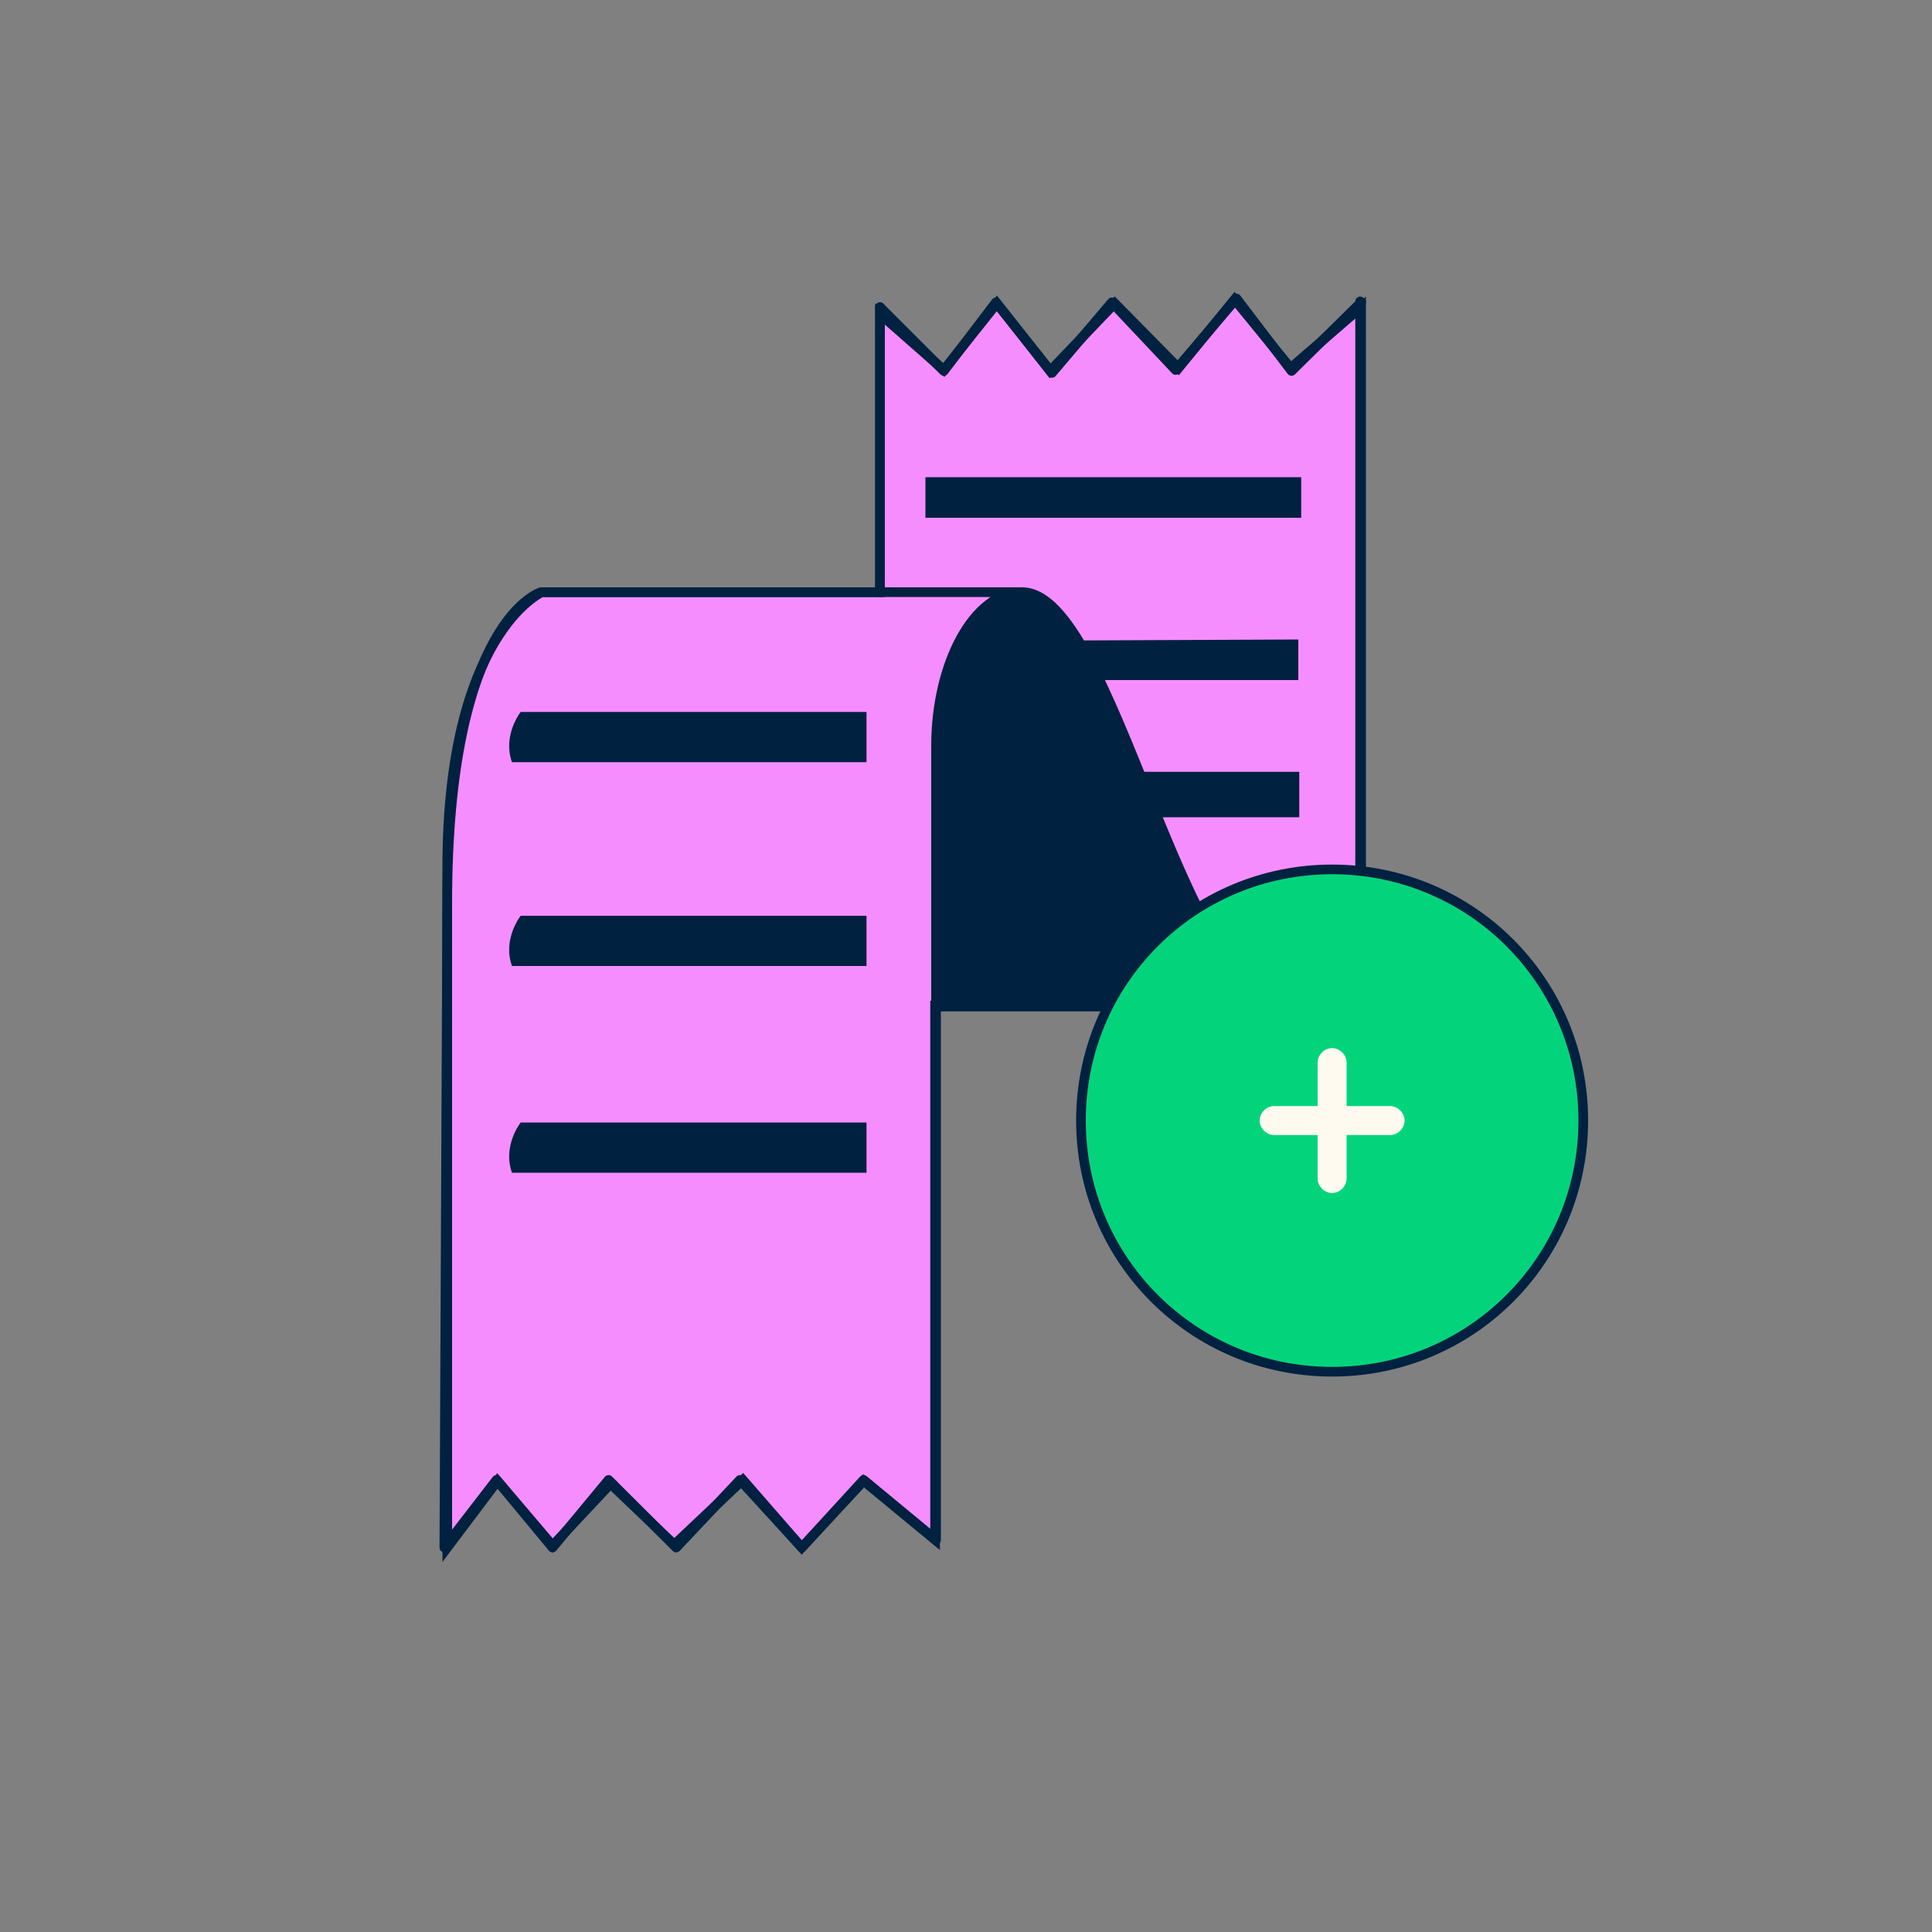 <?xml version="1.0" encoding="utf-8"?>
<!-- Generator: Adobe Illustrator 27.3.1, SVG Export Plug-In . SVG Version: 6.00 Build 0)  -->
<svg version="1.1" id="Layer_1" xmlns="http://www.w3.org/2000/svg" xmlns:xlink="http://www.w3.org/1999/xlink" x="0px" y="0px"
	 viewBox="0 0 200 200" style="enable-background:new 0 0 200 200;" xml:space="preserve">
<rect x="0" y="0" width="200" height="200" fill="#808080" stroke="none"/>
<style type="text/css">
	.st0{fill:#F68DFE;stroke:#002140;stroke-miterlimit:10;}
	.st1{fill:#002140;}
	.st2{fill:none;stroke:#002140;stroke-linecap:round;stroke-linejoin:round;}
	.st3{fill:#03D47C;}
	.st4{fill:#FFFAF0;}
	.st5{fill:none;stroke:#002140;}
</style>
<path class="st0" d="M46.3,160.2l5.2-6.9l5.7,6.7l6-6.4l6.6,6.3l7.1-6.7l6.1,7l6.4-6.9l7.4,6.1v-55.3h38.6c0,0,5.5-1,5.5-9.7V31.8
	l-7.3,6.3l-5.8-7.1l-5.8,7.1l-6.6-6.7l-6.7,7l-5.5-7l-5.5,6.9l-6.6-5.8v28.8h-35c0,0-9.8,4.3-9.8,28.5V160.2L46.3,160.2z"/>
<path class="st1" d="M96.8,104.2h34.7c0,0-4.6-4.5-7.9-11.1c-3.4-6.6-11.6-31.6-17.9-31.6c-6.3,0-8.8,9.3-8.8,16.3
	C96.9,84.9,96.8,104.2,96.8,104.2L96.8,104.2z"/>
<path class="st2" d="M105.8,61.3H56c0,0-9.7,2.8-9.7,32.2L46,160.2l5.4-7l5.8,7l5.8-7l7,7l6.6-7l6.4,7l6.4-7l7.5,6.2V77.2
	C96.9,68.7,100.8,61.3,105.8,61.3c9.6,0,16.5,42.9,27.9,42.9c7.1,0,7.1-8.9,7.1-8.9V31.2"/>
<path class="st2" d="M132.9,104.2H97.1"/>
<path class="st2" d="M91.1,61.3V31.8"/>
<path class="st2" d="M91.1,31.8l6.6,6.6l5.4-7.1l5.8,7.3l6.2-7.3l6.6,7l6.3-7.4l5.7,7.5l7.2-7.1"/>
<path class="st1" d="M134.6,49.4H95.8v4.2h38.9V49.4z"/>
<path class="st1" d="M111.5,66.3l2.3,4.1h20.6v-4.2L111.5,66.3z"/>
<path class="st1" d="M118.2,79.9h16.3v4.7h-14.4"/>
<path class="st1" d="M53.9,73.7c0,0-1.9,2.4-0.9,5.2h36.7v-5.2H53.9z"/>
<path class="st1" d="M53.9,94.8c0,0-1.9,2.4-0.9,5.2h36.7v-5.2H53.9z"/>
<path class="st1" d="M53.9,116.2c0,0-1.9,2.4-0.9,5.2h36.7v-5.2H53.9z"/>
<path class="st3" d="M137.9,90L137.9,90c14.4,0,26,11.6,26,26l0,0c0,14.4-11.6,26-26,26l0,0c-14.4,0-26-11.6-26-26l0,0
	C111.9,101.6,123.5,90,137.9,90z"/>
<path class="st4" d="M139.4,110c0-0.8-0.7-1.5-1.5-1.5c-0.8,0-1.5,0.7-1.5,1.5v4.5h-4.5c-0.8,0-1.5,0.7-1.5,1.5s0.7,1.5,1.5,1.5h4.5
	v4.5c0,0.8,0.7,1.5,1.5,1.5c0.8,0,1.5-0.7,1.5-1.5v-4.5h4.5c0.8,0,1.5-0.7,1.5-1.5s-0.7-1.5-1.5-1.5h-4.5V110z"/>
<path class="st5" d="M137.9,90L137.9,90c14.4,0,26,11.6,26,26l0,0c0,14.4-11.6,26-26,26l0,0c-14.4,0-26-11.6-26-26l0,0
	C111.9,101.6,123.5,90,137.9,90z"/>
</svg>
